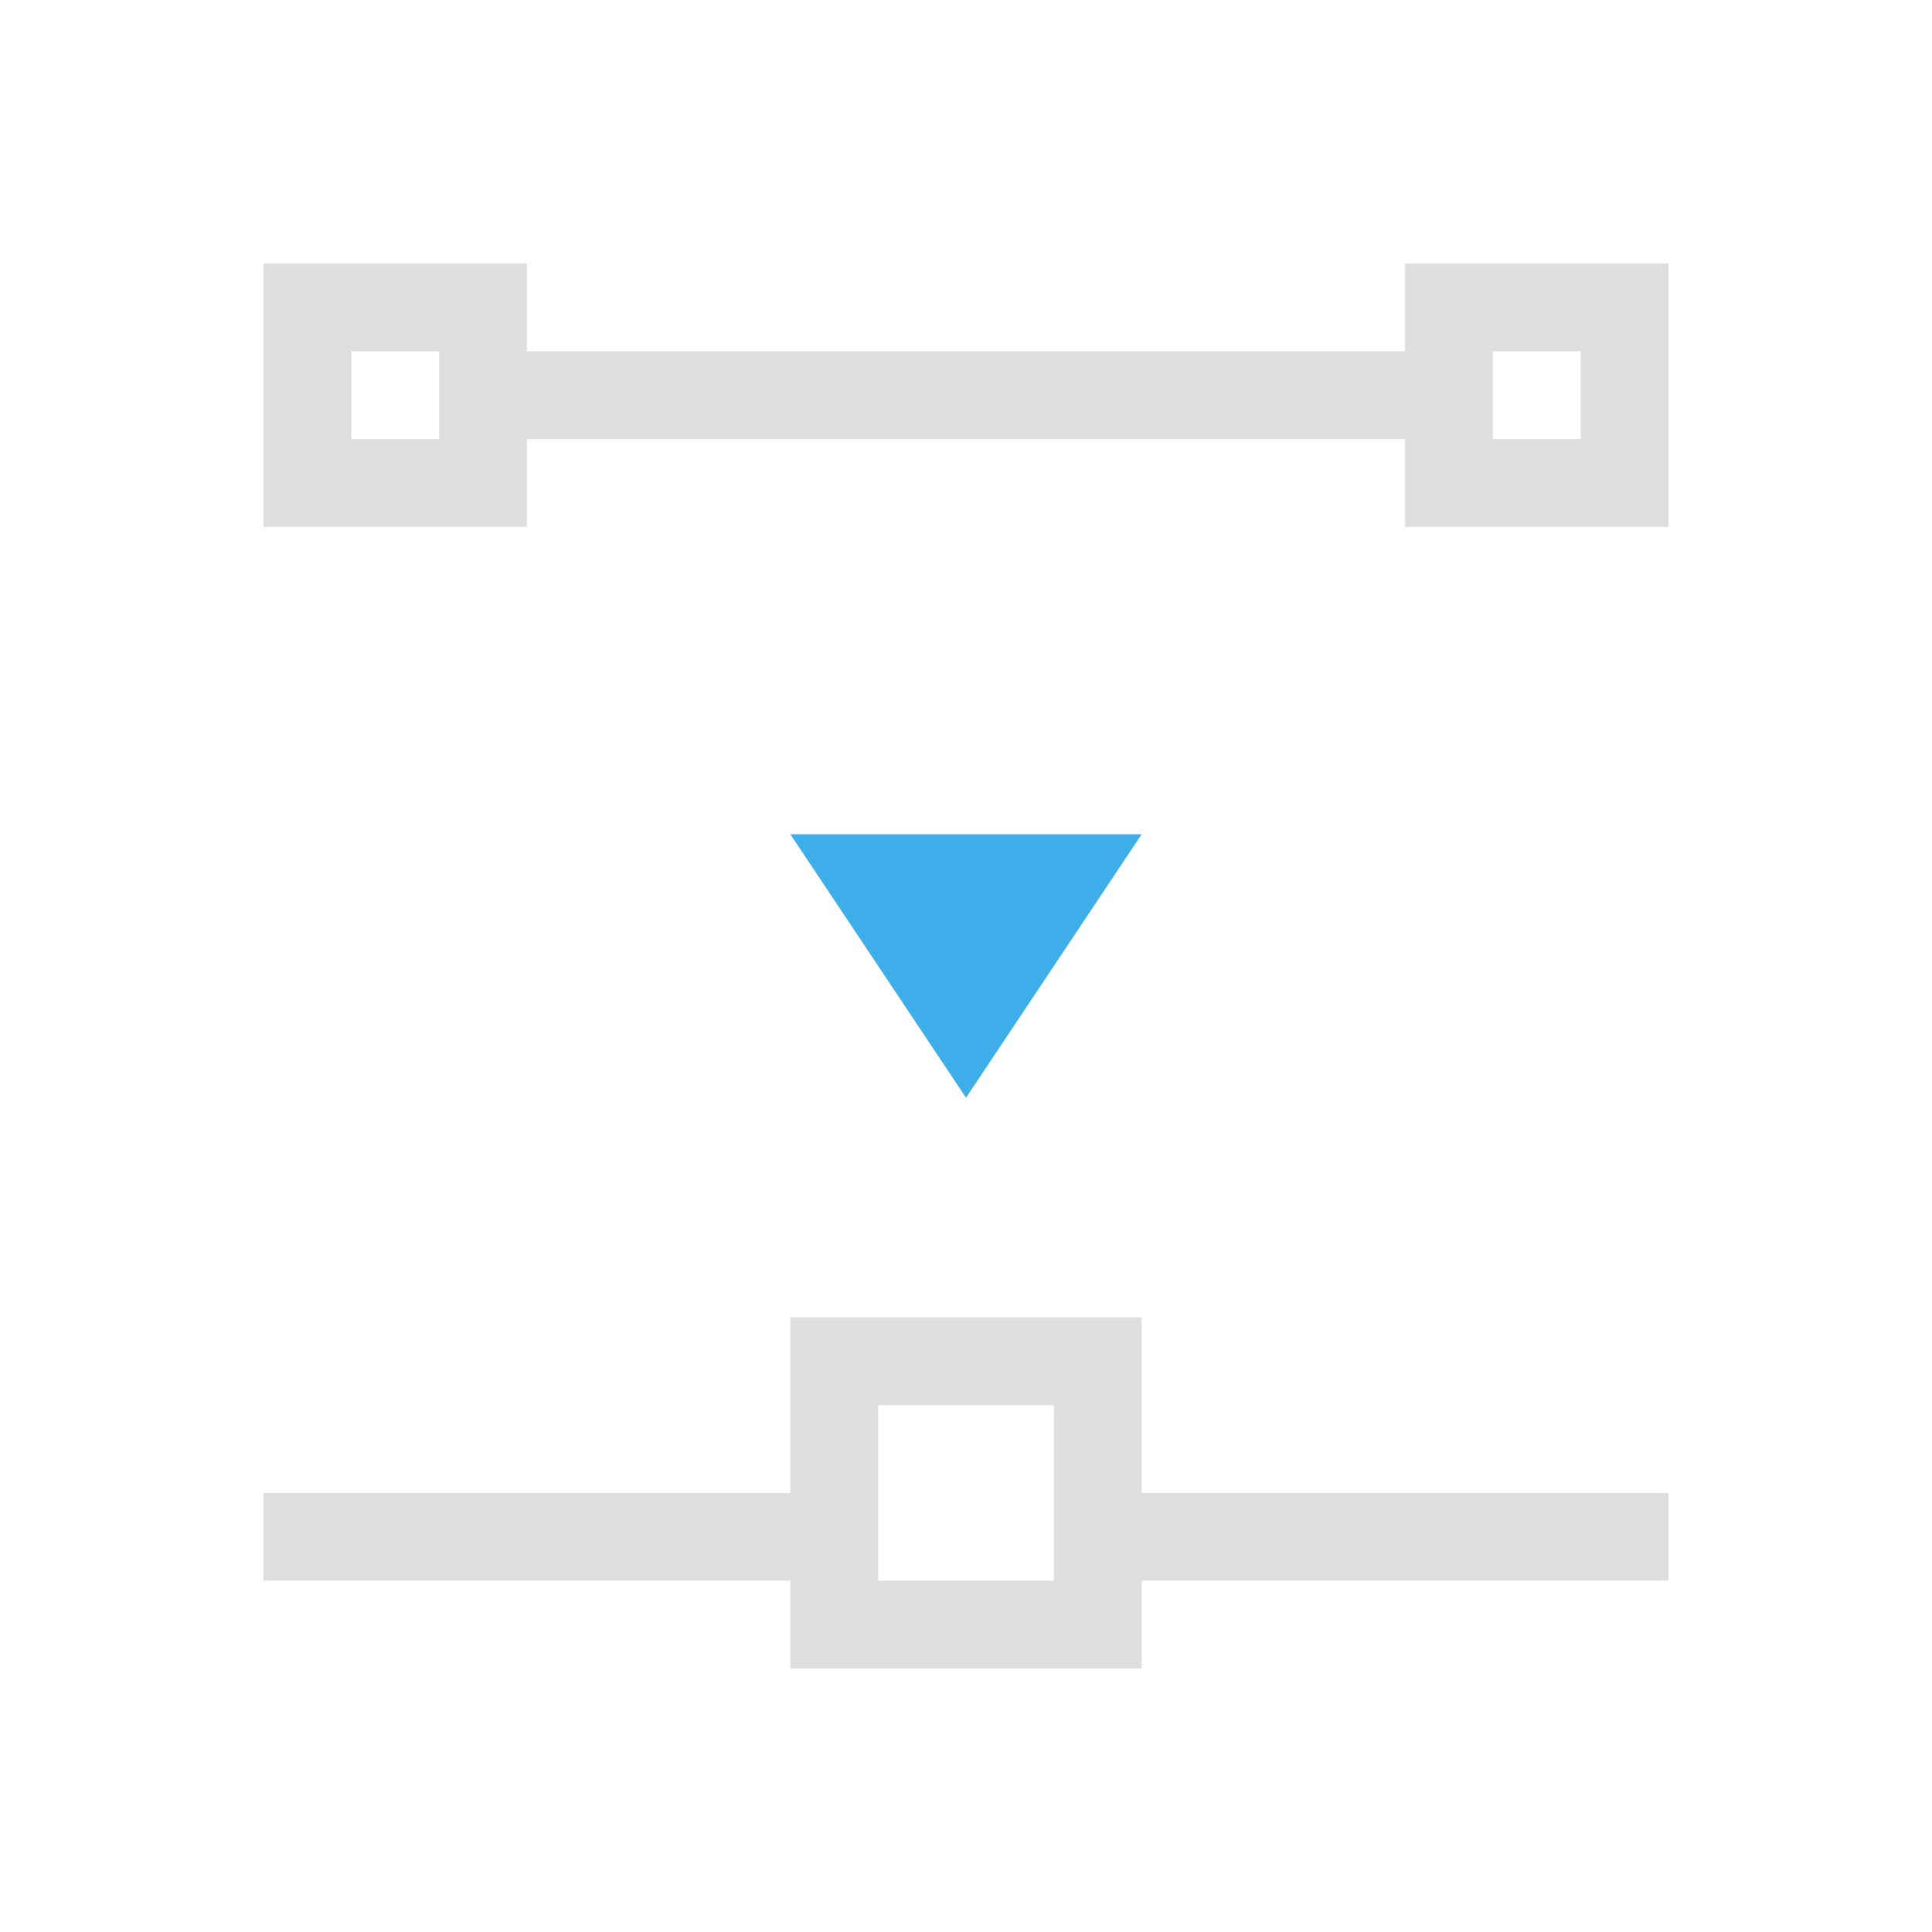 <svg xmlns="http://www.w3.org/2000/svg" viewBox="0 0 22 22"><path d="M3 3v3h3V5h10v1h3V3h-3v1H6V3H3zm1 1h1v1H4V4zm13 0h1v1h-1V4zM9 15v2H3v1h6v1h4v-1h6v-1h-6v-2H9zm1 1h2v2h-2v-2z" style="fill:currentColor;fill-opacity:1;stroke:none;color:#dedede"/><path d="m9 9.5 2 3 2-3H9z" style="fill:currentColor;fill-opacity:1;stroke:none;color:#3daee9"/></svg>